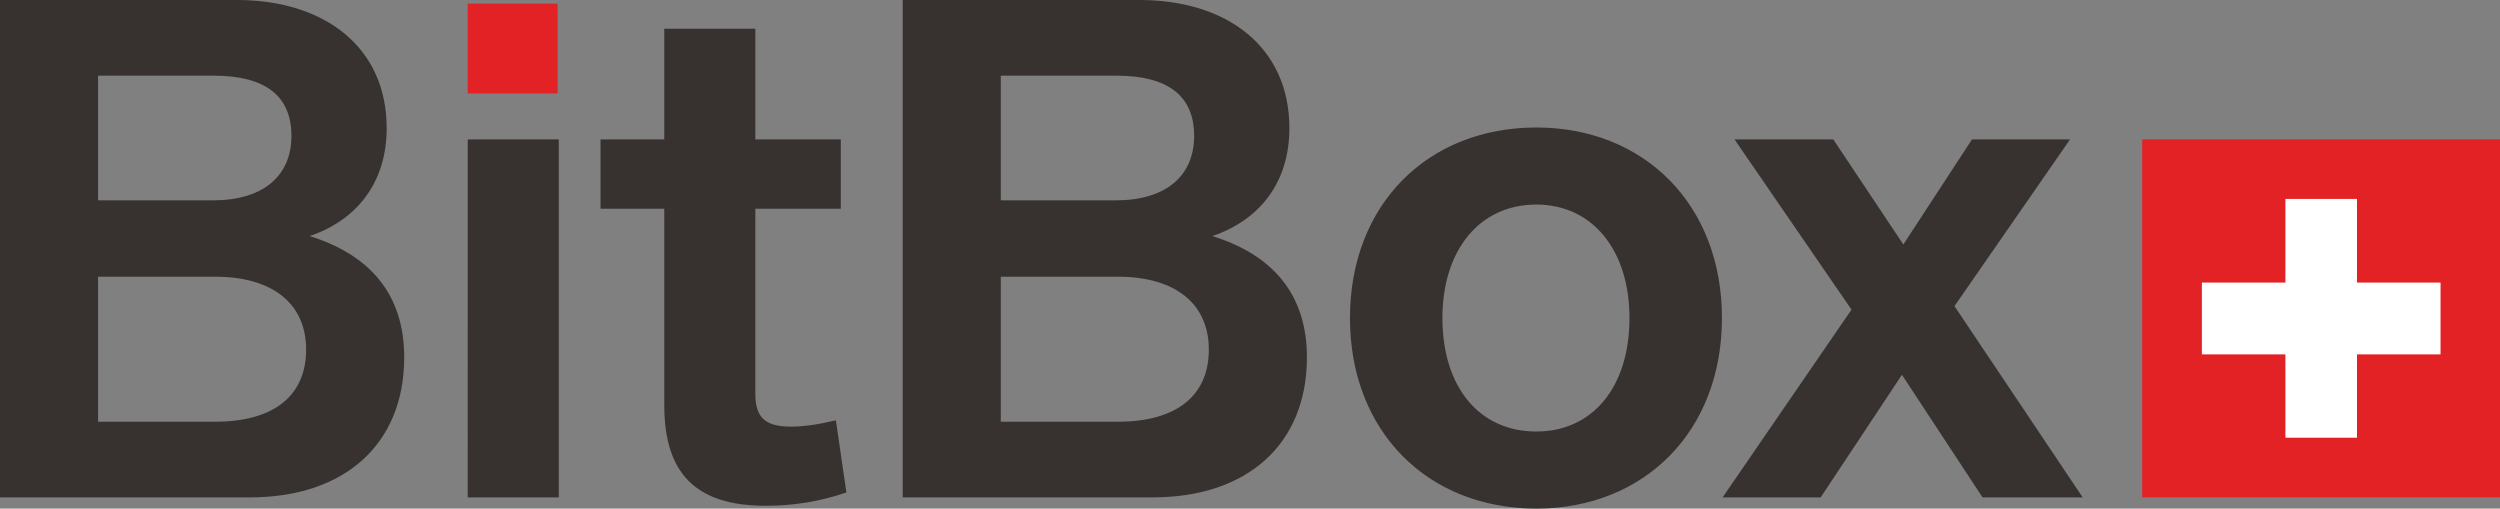 <svg xmlns="http://www.w3.org/2000/svg" height="260.573" width="1280.893"><rect width="100%" height="100%" fill="#808080" stroke="none"/><path d="M239.636 47.895h46.059V1.84h-46.059v46.055" fill="#e22224"/><path d="M207.101 183.047c0 44.508-30.509 71.785-78.97 71.785H0V-.005h121.317c44.866 0 76.804 24.049 76.804 65.688 0 27.638-15.069 47.016-39.48 55.272 31.228 9.695 48.46 30.148 48.46 62.092m-156.85-80.399h58.858c25.844 0 40.206-12.565 40.206-33.02 0-20.459-13.28-30.861-39.844-30.861h-59.22zm59.94 113.424c30.51 0 46.654-13.643 46.654-36.972 0-22.968-16.506-37.33-46.655-37.33H50.251v74.302h59.94M286.297 254.83h-46.661V71.422h46.661v183.41M433.657 252.32c-13.634 4.667-27.27 6.818-41.274 6.818-36.254 0-52.04-16.869-52.04-51.683v-100.5H307.68v-35.53h32.663V14.713h46.66v56.712h43.789v35.53h-43.79v94.758c0 12.56 5.38 16.87 18.303 16.87 6.46 0 13.998-1.082 22.974-3.228l5.378 36.965M669.61 183.047c0 44.508-30.511 71.785-78.971 71.785H462.508V-.005h121.317c44.867 0 76.804 24.049 76.804 65.688 0 27.638-15.069 47.016-39.481 55.272 31.23 9.695 48.461 30.148 48.461 62.092m-156.85-80.399h58.858c25.844 0 40.204-12.565 40.204-33.02 0-20.459-13.284-30.861-39.841-30.861h-59.221zm59.94 113.424c30.509 0 46.656-13.643 46.656-36.972 0-22.968-16.508-37.33-46.656-37.33h-59.94v74.302h59.94M882.253 162.948c0 58.145-39.842 97.625-95.116 97.625-55.636 0-95.473-39.48-95.473-97.625 0-58.144 39.837-97.625 95.473-97.625 55.274 0 95.116 39.481 95.116 97.625m-143.216 0c0 35.535 19.028 58.145 48.1 58.145 28.716 0 47.736-22.61 47.736-58.145 0-34.82-19.02-58.144-47.736-58.144-29.072 0-48.1 23.325-48.1 58.144M1015.755 254.832l-41.282-62.81-41.633 62.81h-50.25l66.045-96.192-59.946-87.217h50.614l35.894 53.841 35.171-53.841h50.25l-59.225 85.422 65.688 97.987h-51.326" fill="#37322f"/><path d="M1097.563 254.836h183.329V71.426h-183.33v183.41" fill="#e22224"/><path d="M1250.427 181.57h-42.803v42.698h-36.679v-42.697h-42.794v-36.786h42.794v-42.862h36.679v42.862h42.803v36.786" fill="#fff"/></svg>
